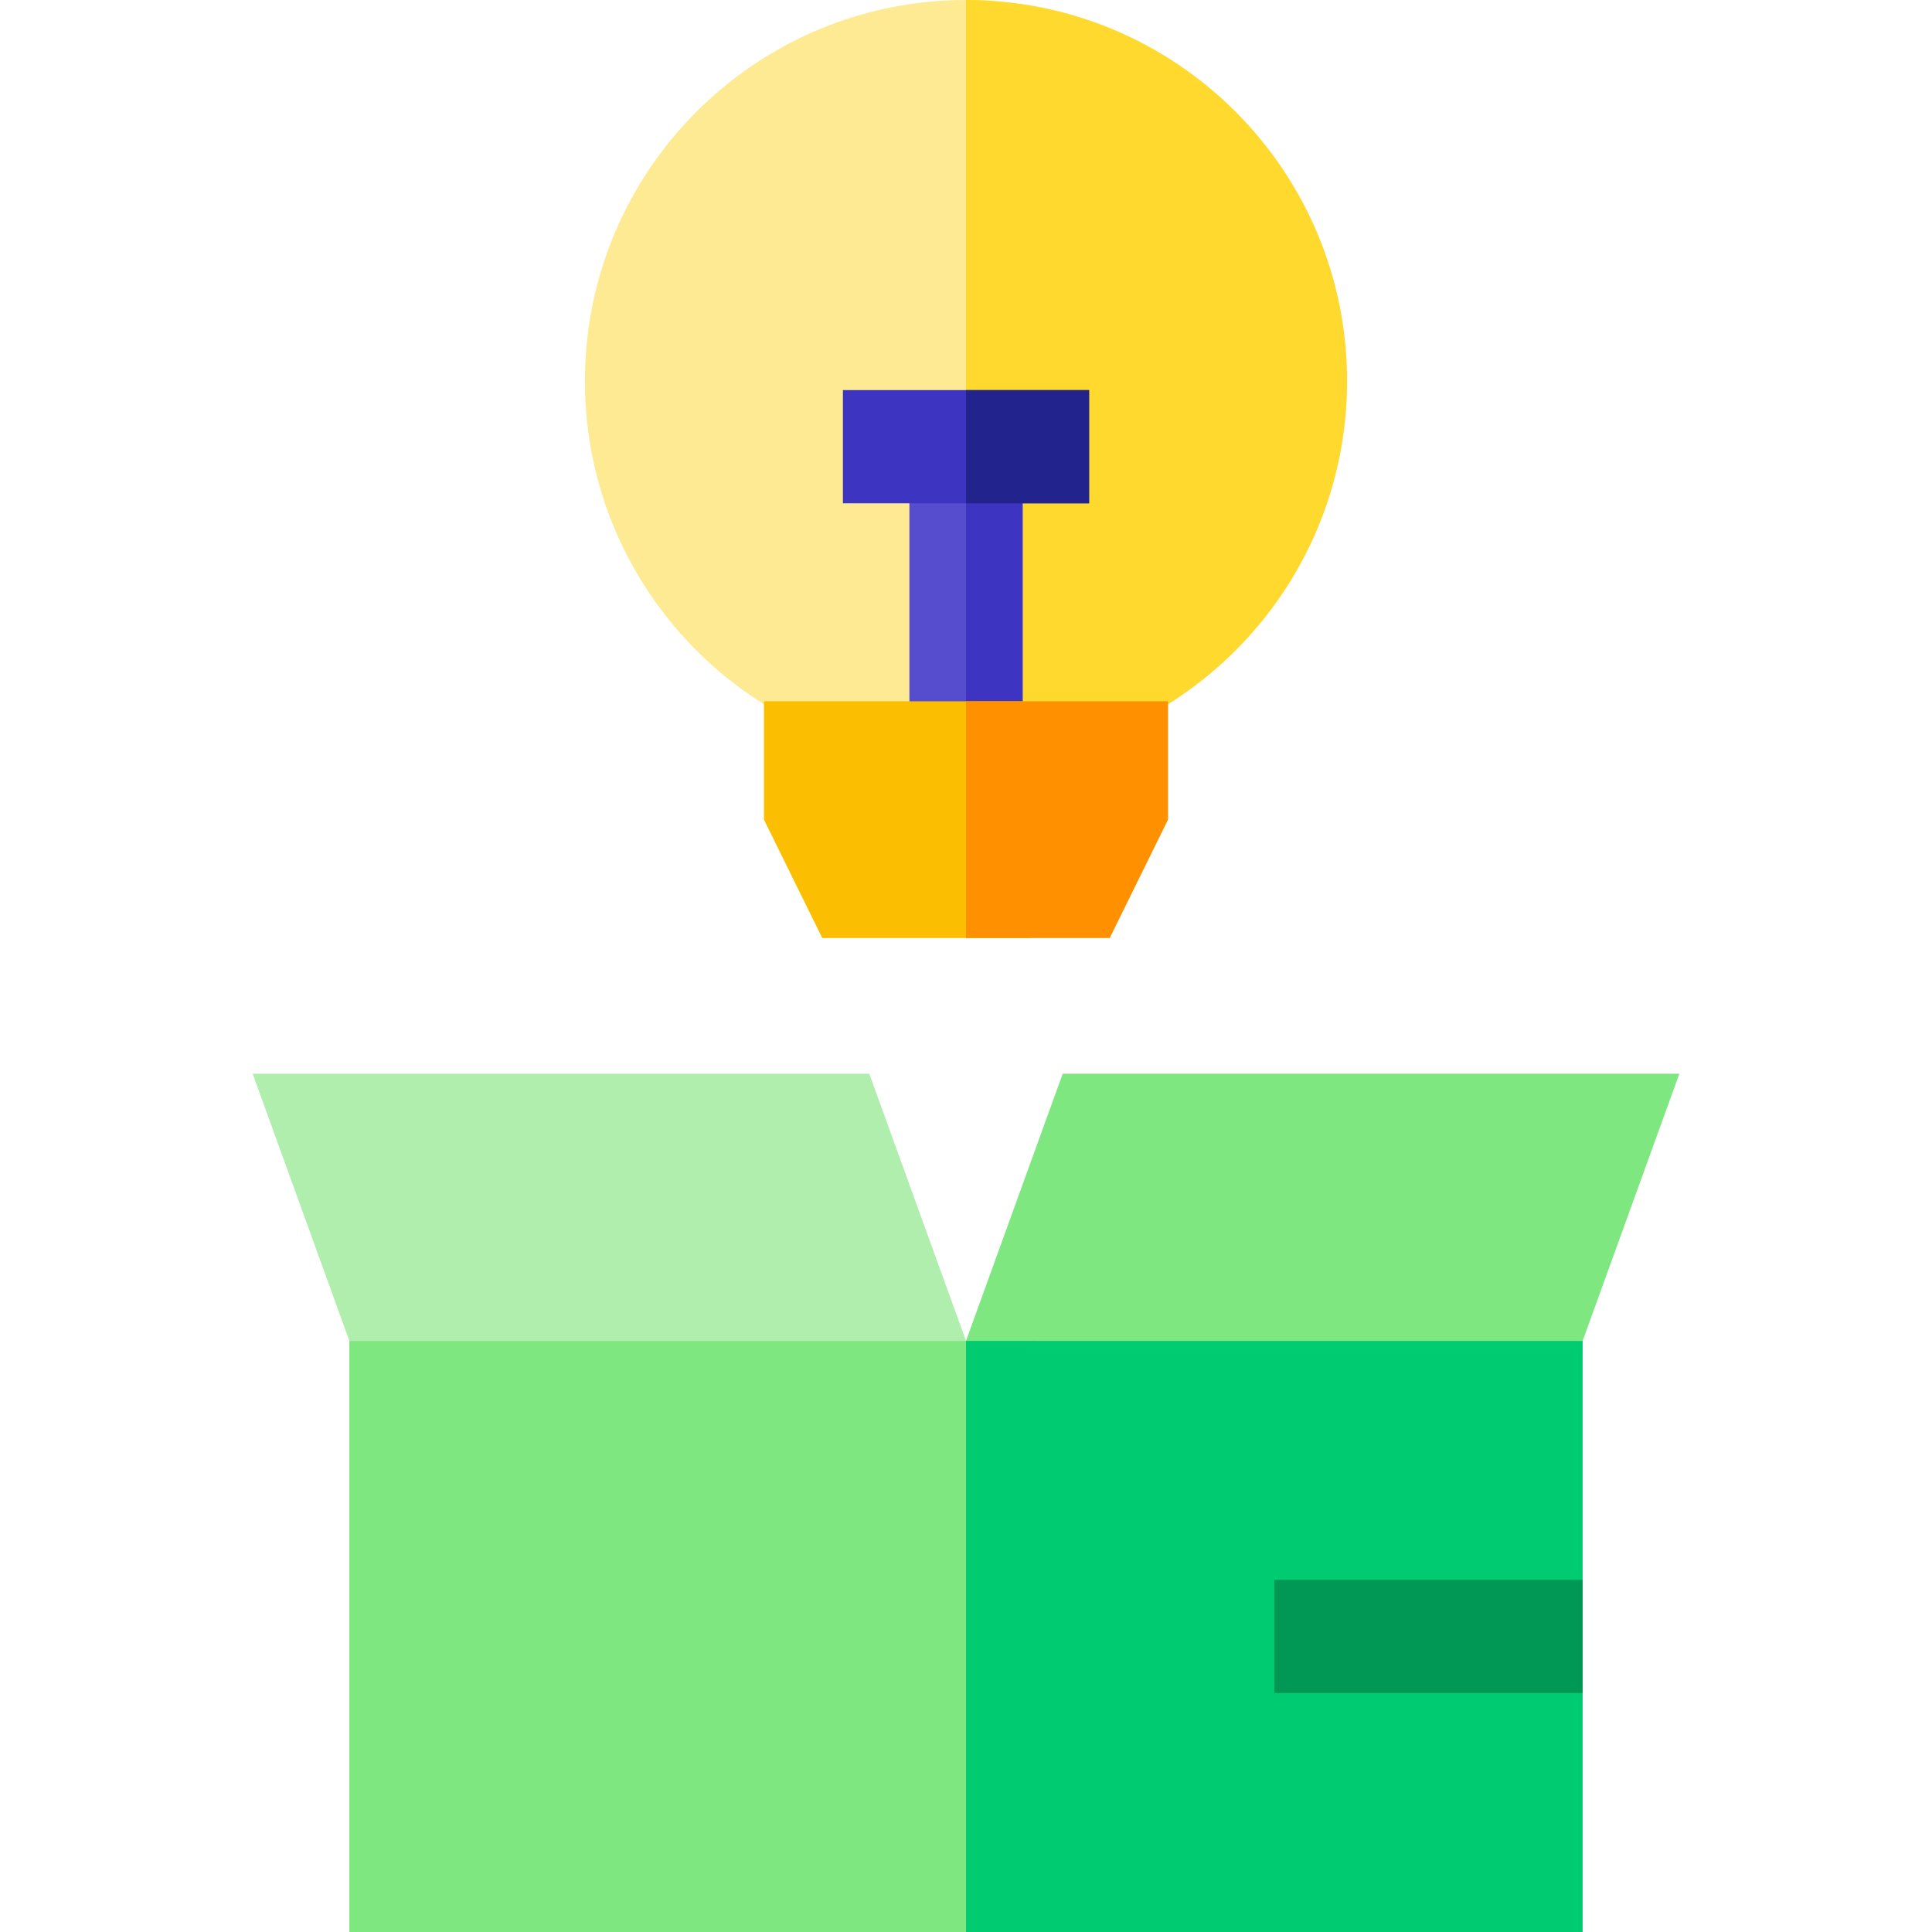 <svg id="Layer_1" enable-background="new 0 0 512 512" height="512" viewBox="0 0 512 512" width="512" xmlns="http://www.w3.org/2000/svg"><g><path d="m256 0c-55.776 0-100.991 45.215-100.991 100.991s45.215 100.991 100.991 100.991 32.621-45.215 32.621-100.991 23.155-100.991-32.621-100.991z" fill="#ffea94"/><path d="m256 0v201.981c55.776 0 100.99-45.215 100.99-100.99 0-55.776-45.214-100.991-100.99-100.991z" fill="#ffd92e"/><g><g><g><path d="m241 118.379h30v70.281h-30z" fill="#554cce"/></g><g><path d="m256 118.379h15v70.281h-15z" fill="#3e34c2"/></g></g><path d="m202.465 185.851v31.368l15.448 31.368h55.122l-2.035-31.368v-31.368z" fill="#fcbe00"/><path d="m256 185.851v62.736h38.087l15.448-31.368v-31.368z" fill="#ff9000"/><g><g><path d="m223.379 103.379h65.241v30h-65.241z" fill="#3e34c2"/></g><g><path d="m256 103.379h32.621v30h-32.621z" fill="#23238e"/></g></g></g><g><g><g><path d="m92.582 355.344h182.138v156.656h-182.138z" fill="#7ee780"/></g><g><path d="m256 355.344v156.656h163.418v-63.328l-6.985-15 6.985-15v-63.328z" fill="#00cb71"/></g><g><path d="m230.374 284.55h-163.418l25.626 70.794h163.418z" fill="#b0eeae"/></g><g><path d="m281.626 284.55-25.626 70.794h163.418l25.626-70.794z" fill="#7ee780"/></g></g></g><g><g><path d="m337.709 418.672h81.708v30h-81.708z" fill="#009854"/></g></g></g></svg>